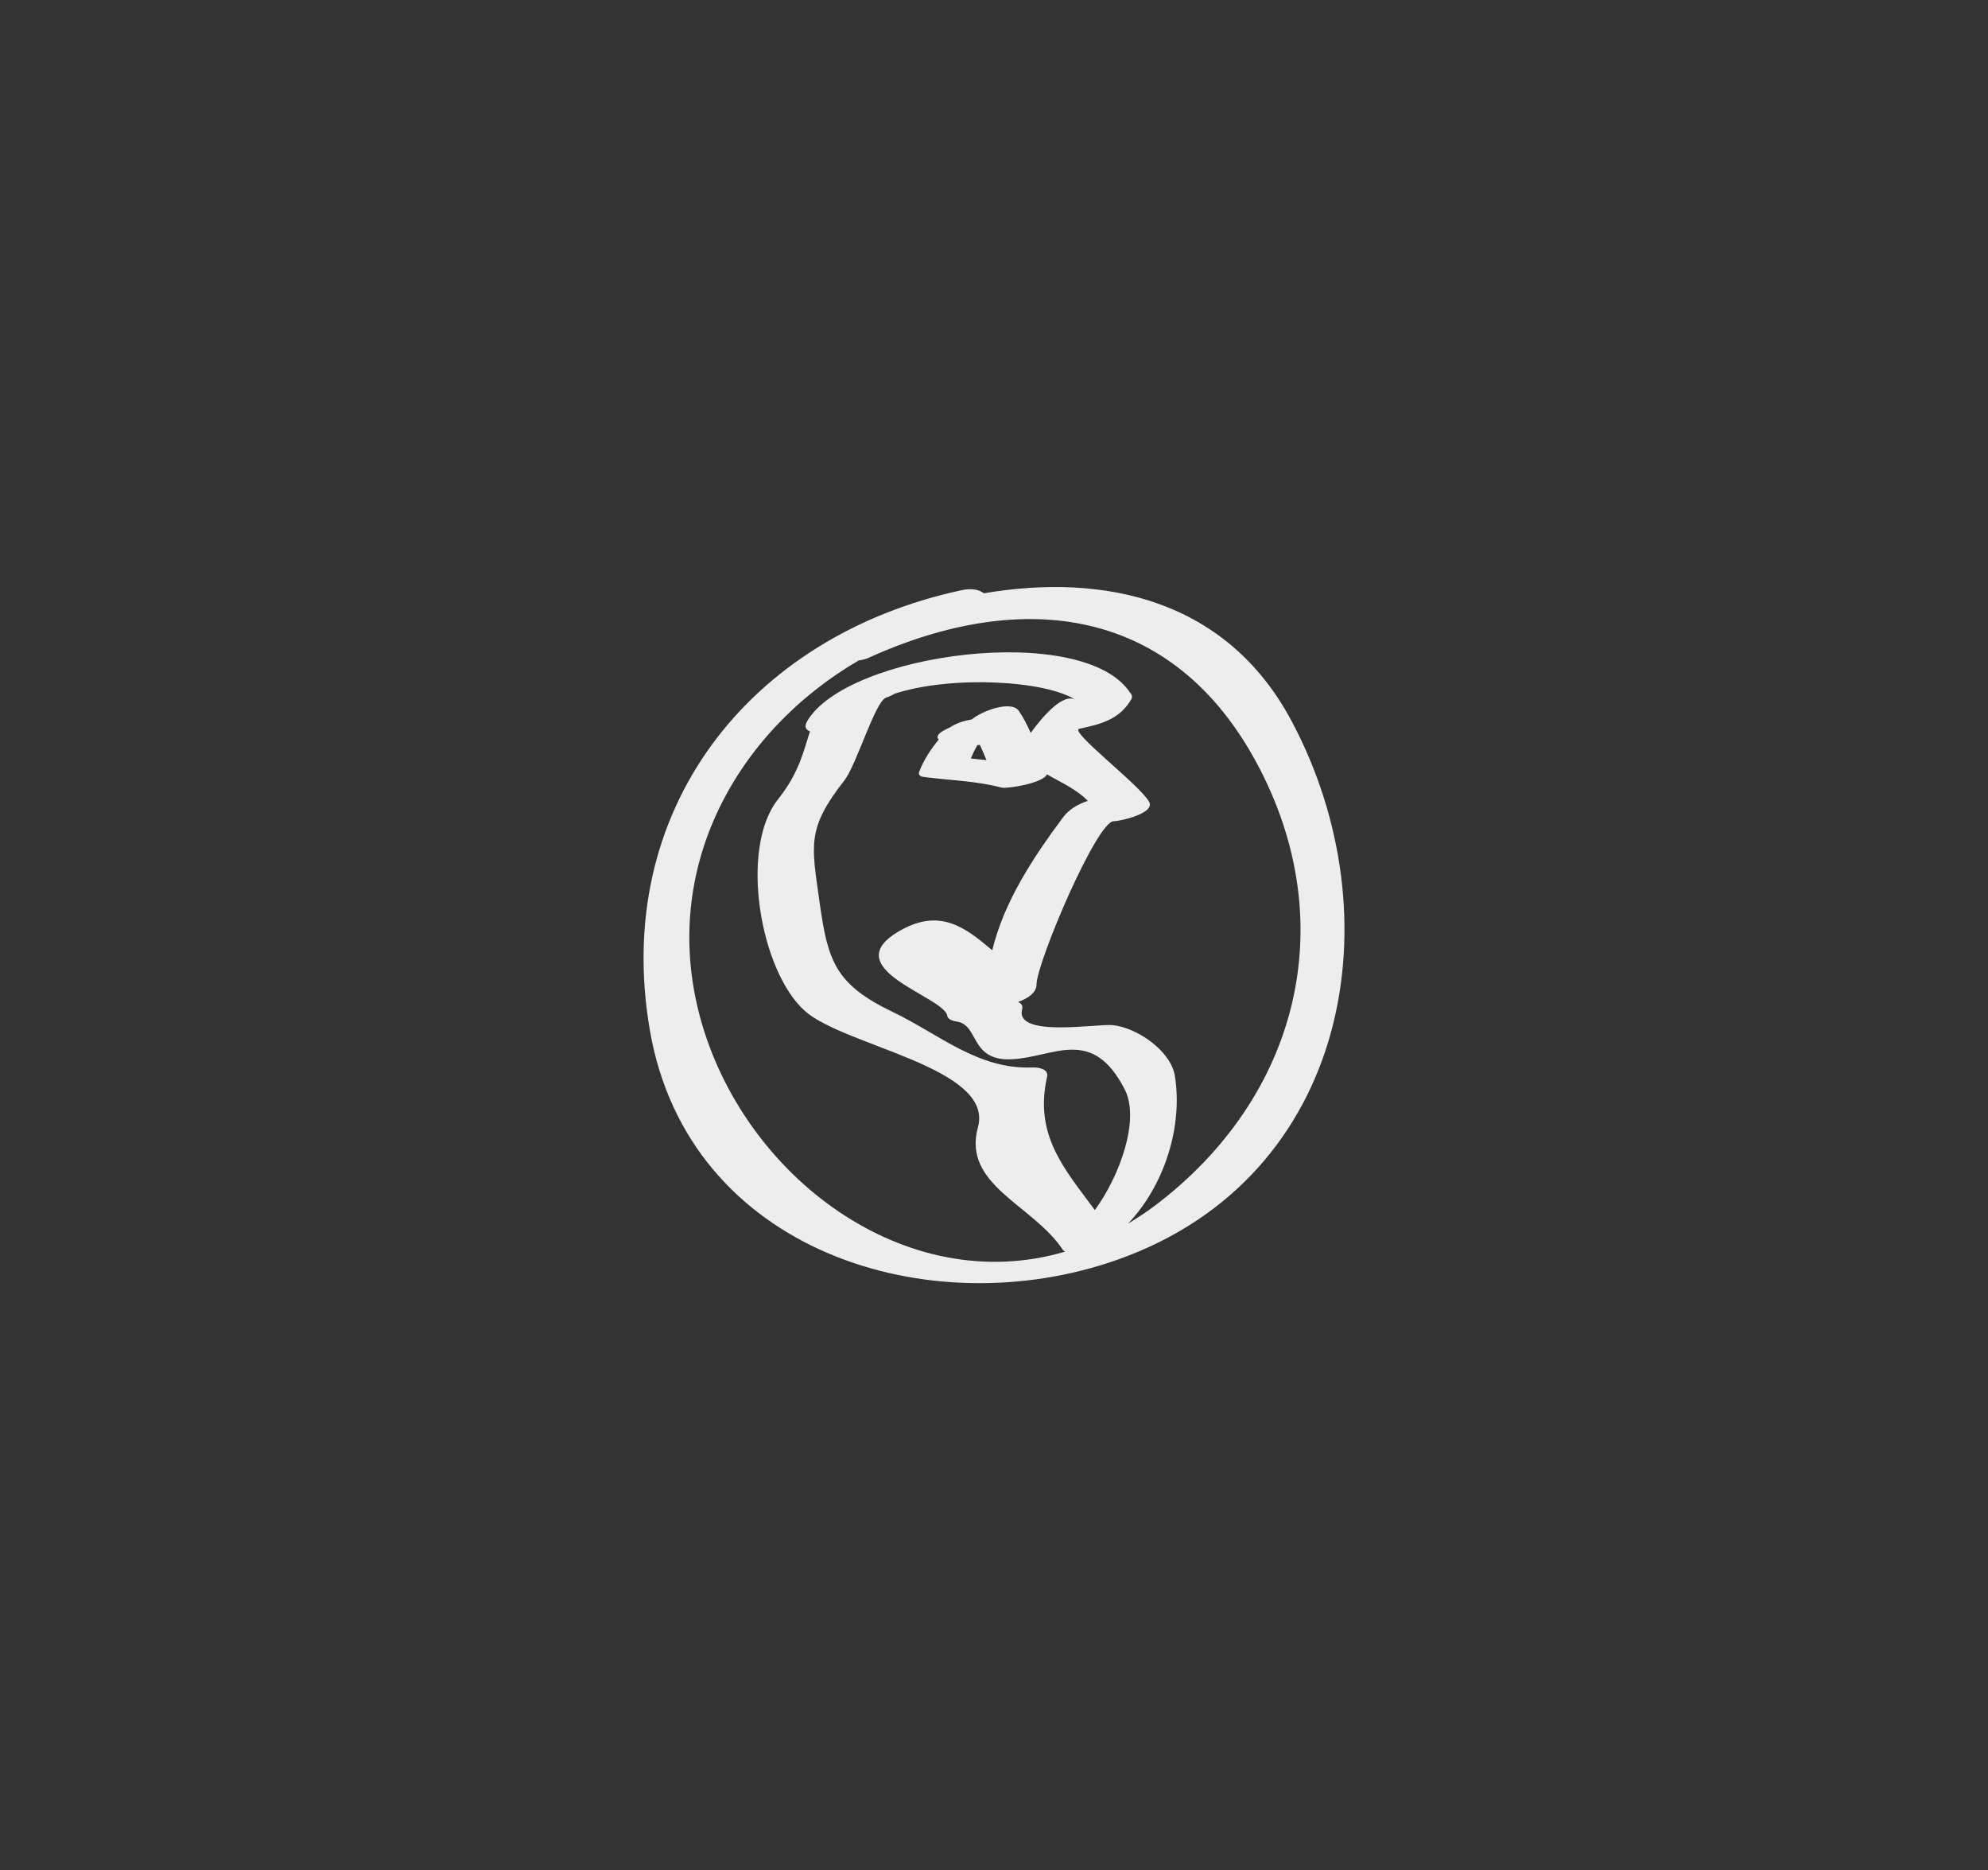 <?xml version="1.0" encoding="utf-8"?>
<!-- Generator: Adobe Illustrator 15.0.0, SVG Export Plug-In . SVG Version: 6.00 Build 0)  -->
<!DOCTYPE svg PUBLIC "-//W3C//DTD SVG 1.1//EN" "http://www.w3.org/Graphics/SVG/1.1/DTD/svg11.dtd">
<svg version="1.1" id="Layer_1" xmlns="http://www.w3.org/2000/svg" xmlns:xlink="http://www.w3.org/1999/xlink" x="0px" y="0px"
	 width="76.557px" height="72px" viewBox="0 0 76.557 72" enable-background="new 0 0 76.557 72" xml:space="preserve">
<rect x="0" y="0" width="76.557" height="72" fill="#333333" stroke="none"/>
<path fill="#EDEDED" d="M49.728,27.741c-2.514-4.696-7.24-5.68-11.838-4.9c-0.172-0.134-0.461-0.205-0.859-0.119
	c-8.201,1.762-13.48,8.495-12,16.97c1.486,8.509,10.782,11.377,18.037,8.794C51.989,45.308,53.759,35.272,49.728,27.741z
	 M39.751,41.097c-2.092,0.084-3.588-1.284-5.363-2.132c-2.216-1.06-2.509-1.962-2.823-4.206c-0.313-2.24-0.511-2.845,0.95-4.711
	c0.469-0.601,1.184-3.032,1.598-3.183c0.15-0.054,0.264-0.109,0.352-0.163c2.204-0.707,5.824-0.506,6.966,0.25
	c-0.464-0.307-1.267,0.611-1.739,1.264c-0.133-0.295-0.275-0.584-0.459-0.849c-0.287-0.414-1.406-0.005-1.809,0.329
	c-0.291,0.049-0.602,0.146-0.832,0.303c-0.105,0.046-0.205,0.098-0.295,0.152c-0.207,0.128-0.235,0.243-0.147,0.32
	c-0.307,0.38-0.581,0.785-0.752,1.243c-0.044,0.116,0.046,0.182,0.157,0.196c1.006,0.134,2.026,0.15,3.012,0.411
	c0.211,0.057,1.61-0.17,1.752-0.51c0.527,0.311,1.104,0.549,1.574,1.022c-0.383,0.127-0.727,0.324-0.957,0.636
	c-1.203,1.62-2.274,3.266-2.725,5.116c-1.032-0.877-2.003-1.625-3.525-0.771c-2.619,1.466,1.697,2.558,1.793,3.294
	c0.02,0.148,0.253,0.205,0.363,0.221c0.881,0.126,0.489,1.552,2.163,1.45c1.603-0.097,3.063-1.27,4.31,1.167
	c0.59,1.153-0.189,3.322-1.153,4.641c-1.19-1.608-2.343-2.889-1.839-5.137C40.391,41.142,39.961,41.089,39.751,41.097z
	 M37.638,28.687c0.032-0.003,0.062-0.005,0.096-0.009c0.09,0.193,0.176,0.39,0.256,0.588c-0.201-0.02-0.402-0.042-0.604-0.065
	C37.46,29.025,37.54,28.851,37.638,28.687z M44.476,46.416c-0.342,0.259-0.688,0.484-1.037,0.694
	c1.406-1.478,2.113-3.731,1.807-5.68c-0.156-0.989-1.495-1.884-2.406-1.963c-0.64-0.056-3.771,0.49-3.476-0.617
	c0.038-0.141-0.048-0.225-0.157-0.277c0.382-0.13,0.709-0.365,0.709-0.665c0-0.828,2.324-6.311,2.978-6.292
	c0.21,0.007,1.612-0.3,1.356-0.751c-0.375-0.662-3.1-2.722-2.686-2.809c0.87-0.181,1.576-0.374,2.018-1.164
	c0.025-0.086,0.006-0.16-0.061-0.222c-1.798-2.74-10.916-1.538-12.443,1.105c-0.116,0.2-0.043,0.319,0.115,0.385
	c-0.242,0.711-0.391,1.555-1.23,2.611c-1.502,1.888-0.695,6.597,1.025,8.144c1.518,1.365,7.308,2.179,6.672,4.485
	c-0.613,2.225,2.119,2.985,3.264,4.71c0.023,0.034,0.058,0.056,0.092,0.078c-6.139,1.808-12.396-2.897-14.053-9.016
	c-1.555-5.745,1.406-11.009,6.107-13.746c0.129-0.016,0.26-0.046,0.387-0.104c5.95-2.696,11.725-1.952,14.955,4.085
	C51.701,35.553,50.001,42.24,44.476,46.416z"/>
</svg>
